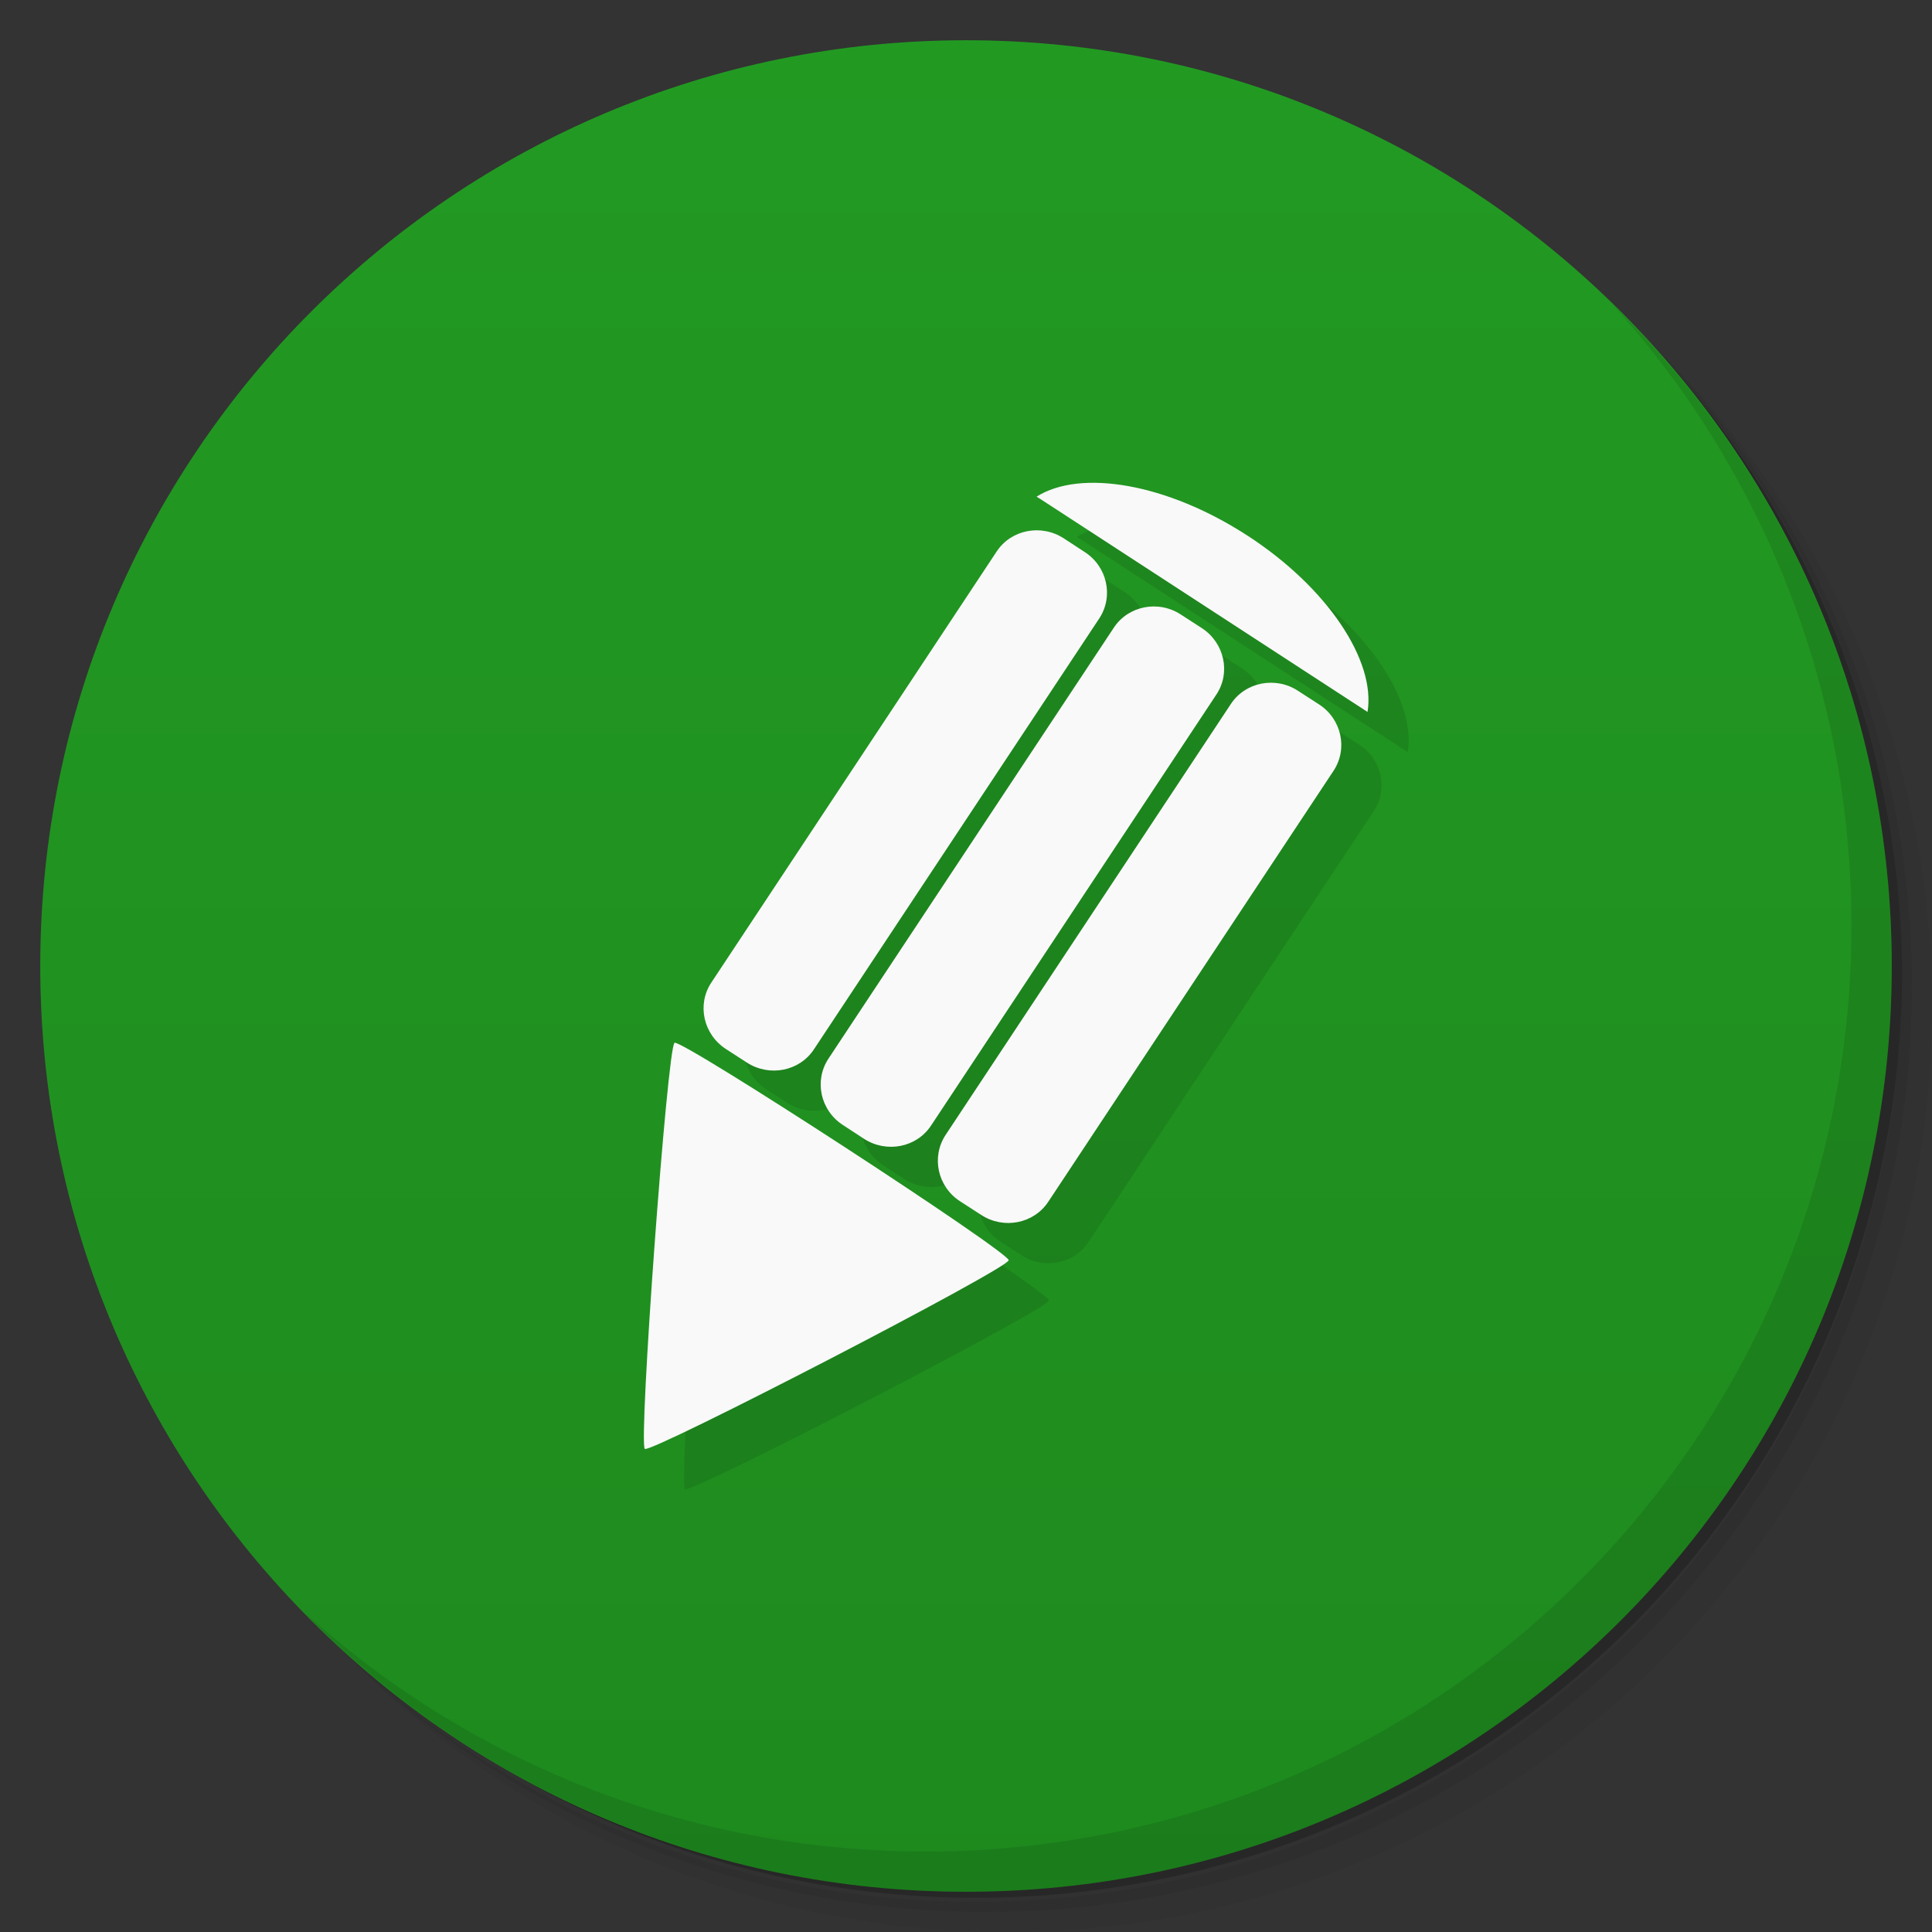 <svg xmlns="http://www.w3.org/2000/svg" viewBox="0 0 48 48">
 <rect x="0" y="0" width="48" height="48" fill="#333333" stroke="none"/>
 <defs>
  <linearGradient id="linearGradient3764" x1="1" x2="47" gradientUnits="userSpaceOnUse" gradientTransform="matrix(0,-1,1,0,-1.5e-6,48)">
   <stop style="stop-color:#1e8a1e;stop-opacity:1"/>
   <stop offset="1" style="stop-color:#229a22;stop-opacity:1"/>
  </linearGradient>
 </defs>
 <g>
  <path d="m 36.31 5 c 5.859 4.062 9.688 10.831 9.688 18.5 c 0 12.426 -10.07 22.5 -22.5 22.5 c -7.669 0 -14.438 -3.828 -18.5 -9.688 c 1.037 1.822 2.306 3.499 3.781 4.969 c 4.085 3.712 9.514 5.969 15.469 5.969 c 12.703 0 23 -10.298 23 -23 c 0 -5.954 -2.256 -11.384 -5.969 -15.469 c -1.469 -1.475 -3.147 -2.744 -4.969 -3.781 z m 4.969 3.781 c 3.854 4.113 6.219 9.637 6.219 15.719 c 0 12.703 -10.297 23 -23 23 c -6.081 0 -11.606 -2.364 -15.719 -6.219 c 4.16 4.144 9.883 6.719 16.219 6.719 c 12.703 0 23 -10.298 23 -23 c 0 -6.335 -2.575 -12.06 -6.719 -16.219 z" style="opacity:0.05"/>
  <path d="m 41.28 8.781 c 3.712 4.085 5.969 9.514 5.969 15.469 c 0 12.703 -10.297 23 -23 23 c -5.954 0 -11.384 -2.256 -15.469 -5.969 c 4.113 3.854 9.637 6.219 15.719 6.219 c 12.703 0 23 -10.298 23 -23 c 0 -6.081 -2.364 -11.606 -6.219 -15.719 z" style="opacity:0.1"/>
  <path d="m 31.25 2.375 c 8.615 3.154 14.75 11.417 14.75 21.13 c 0 12.426 -10.07 22.5 -22.5 22.5 c -9.708 0 -17.971 -6.135 -21.12 -14.75 a 23 23 0 0 0 44.875 -7 a 23 23 0 0 0 -16 -21.875 z" style="opacity:0.2"/>
 </g>
 <g>
  <path d="m 24 1 c 12.703 0 23 10.297 23 23 c 0 12.703 -10.297 23 -23 23 -12.703 0 -23 -10.297 -23 -23 0 -12.703 10.297 -23 23 -23 z" style="fill:url(#linearGradient3764);fill-opacity:1"/>
 </g>
 <g>
  <g>
   <g transform="translate(1,1)">
    <g style="opacity:0.1">
     <g>
      <path d="m 30.996 13.309 c 1.996 1.297 3.188 3.113 2.98 4.379 l -8.145 -5.301 c -0.023 -0.016 -0.051 -0.027 -0.078 -0.047 c 1.09 -0.691 3.242 -0.332 5.242 0.969 m 0 0" style="fill:#000;fill-opacity:1;fill-rule:evenodd"/>
      <path d="m 32.77 17.5 l -0.52 -0.336 c -0.559 -0.367 -1.309 -0.219 -1.668 0.324 l -7.09 10.711 c -0.359 0.547 -0.199 1.285 0.363 1.648 l 0.52 0.336 c 0.559 0.367 1.309 0.219 1.668 -0.324 l 7.09 -10.711 c 0.359 -0.547 0.199 -1.285 -0.363 -1.648 m 0 0" style="fill:#000;fill-opacity:1;fill-rule:evenodd"/>
      <path d="m 29.859 15.605 l -0.52 -0.336 c -0.559 -0.367 -1.309 -0.219 -1.668 0.328 l -7.09 10.707 c -0.359 0.547 -0.199 1.285 0.363 1.648 l 0.52 0.34 c 0.559 0.363 1.309 0.219 1.668 -0.328 l 7.09 -10.711 c 0.359 -0.543 0.199 -1.281 -0.363 -1.648 m 0 0" style="fill:#000;fill-opacity:1;fill-rule:evenodd"/>
      <path d="m 26.949 13.715 l -0.52 -0.34 c -0.559 -0.363 -1.309 -0.219 -1.668 0.328 l -7.09 10.711 c -0.359 0.543 -0.199 1.281 0.363 1.648 l 0.52 0.336 c 0.559 0.363 1.309 0.219 1.668 -0.328 l 7.09 -10.707 c 0.359 -0.547 0.199 -1.285 -0.363 -1.648 m 0 0" style="fill:#000;fill-opacity:1;fill-rule:evenodd"/>
      <path d="m 25.06 31.31 c 0.016 -0.203 -8.117 -5.496 -8.301 -5.402 c -0.18 0.102 -0.902 9.98 -0.738 10.09 c 0.168 0.105 9.03 -4.477 9.04 -4.688 m 0 0" style="fill:#000;fill-opacity:1;fill-rule:evenodd"/>
     </g>
    </g>
   </g>
  </g>
 </g>
 <g>
  <g>
   <g>
    <path d="m 30.996 13.309 c 1.996 1.297 3.188 3.113 2.98 4.379 l -8.145 -5.301 c -0.023 -0.016 -0.051 -0.027 -0.078 -0.047 c 1.09 -0.691 3.242 -0.332 5.242 0.969 m 0 0" style="fill:#f9f9f9;fill-opacity:1;fill-rule:evenodd"/>
    <path d="m 32.77 17.5 l -0.52 -0.336 c -0.559 -0.367 -1.309 -0.219 -1.668 0.324 l -7.09 10.711 c -0.359 0.547 -0.199 1.285 0.363 1.648 l 0.52 0.336 c 0.559 0.367 1.309 0.219 1.668 -0.324 l 7.09 -10.711 c 0.359 -0.547 0.199 -1.285 -0.363 -1.648 m 0 0" style="fill:#f9f9f9;fill-opacity:1;fill-rule:evenodd"/>
    <path d="m 29.859 15.605 l -0.52 -0.336 c -0.559 -0.367 -1.309 -0.219 -1.668 0.328 l -7.09 10.707 c -0.359 0.547 -0.199 1.285 0.363 1.648 l 0.52 0.34 c 0.559 0.363 1.309 0.219 1.668 -0.328 l 7.09 -10.711 c 0.359 -0.543 0.199 -1.281 -0.363 -1.648 m 0 0" style="fill:#f9f9f9;fill-opacity:1;fill-rule:evenodd"/>
    <path d="m 26.949 13.715 l -0.52 -0.34 c -0.559 -0.363 -1.309 -0.219 -1.668 0.328 l -7.09 10.711 c -0.359 0.543 -0.199 1.281 0.363 1.648 l 0.52 0.336 c 0.559 0.363 1.309 0.219 1.668 -0.328 l 7.09 -10.707 c 0.359 -0.547 0.199 -1.285 -0.363 -1.648 m 0 0" style="fill:#f9f9f9;fill-opacity:1;fill-rule:evenodd"/>
    <path d="m 25.06 31.31 c 0.016 -0.203 -8.117 -5.496 -8.301 -5.402 c -0.18 0.102 -0.902 9.98 -0.738 10.09 c 0.168 0.105 9.03 -4.477 9.04 -4.688 m 0 0" style="fill:#f9f9f9;fill-opacity:1;fill-rule:evenodd"/>
   </g>
  </g>
 </g>
 <g>
  <path d="m 40.03 7.531 c 3.712 4.084 5.969 9.514 5.969 15.469 0 12.703 -10.297 23 -23 23 c -5.954 0 -11.384 -2.256 -15.469 -5.969 4.178 4.291 10.01 6.969 16.469 6.969 c 12.703 0 23 -10.298 23 -23 0 -6.462 -2.677 -12.291 -6.969 -16.469 z" style="opacity:0.1"/>
 </g>
</svg>
